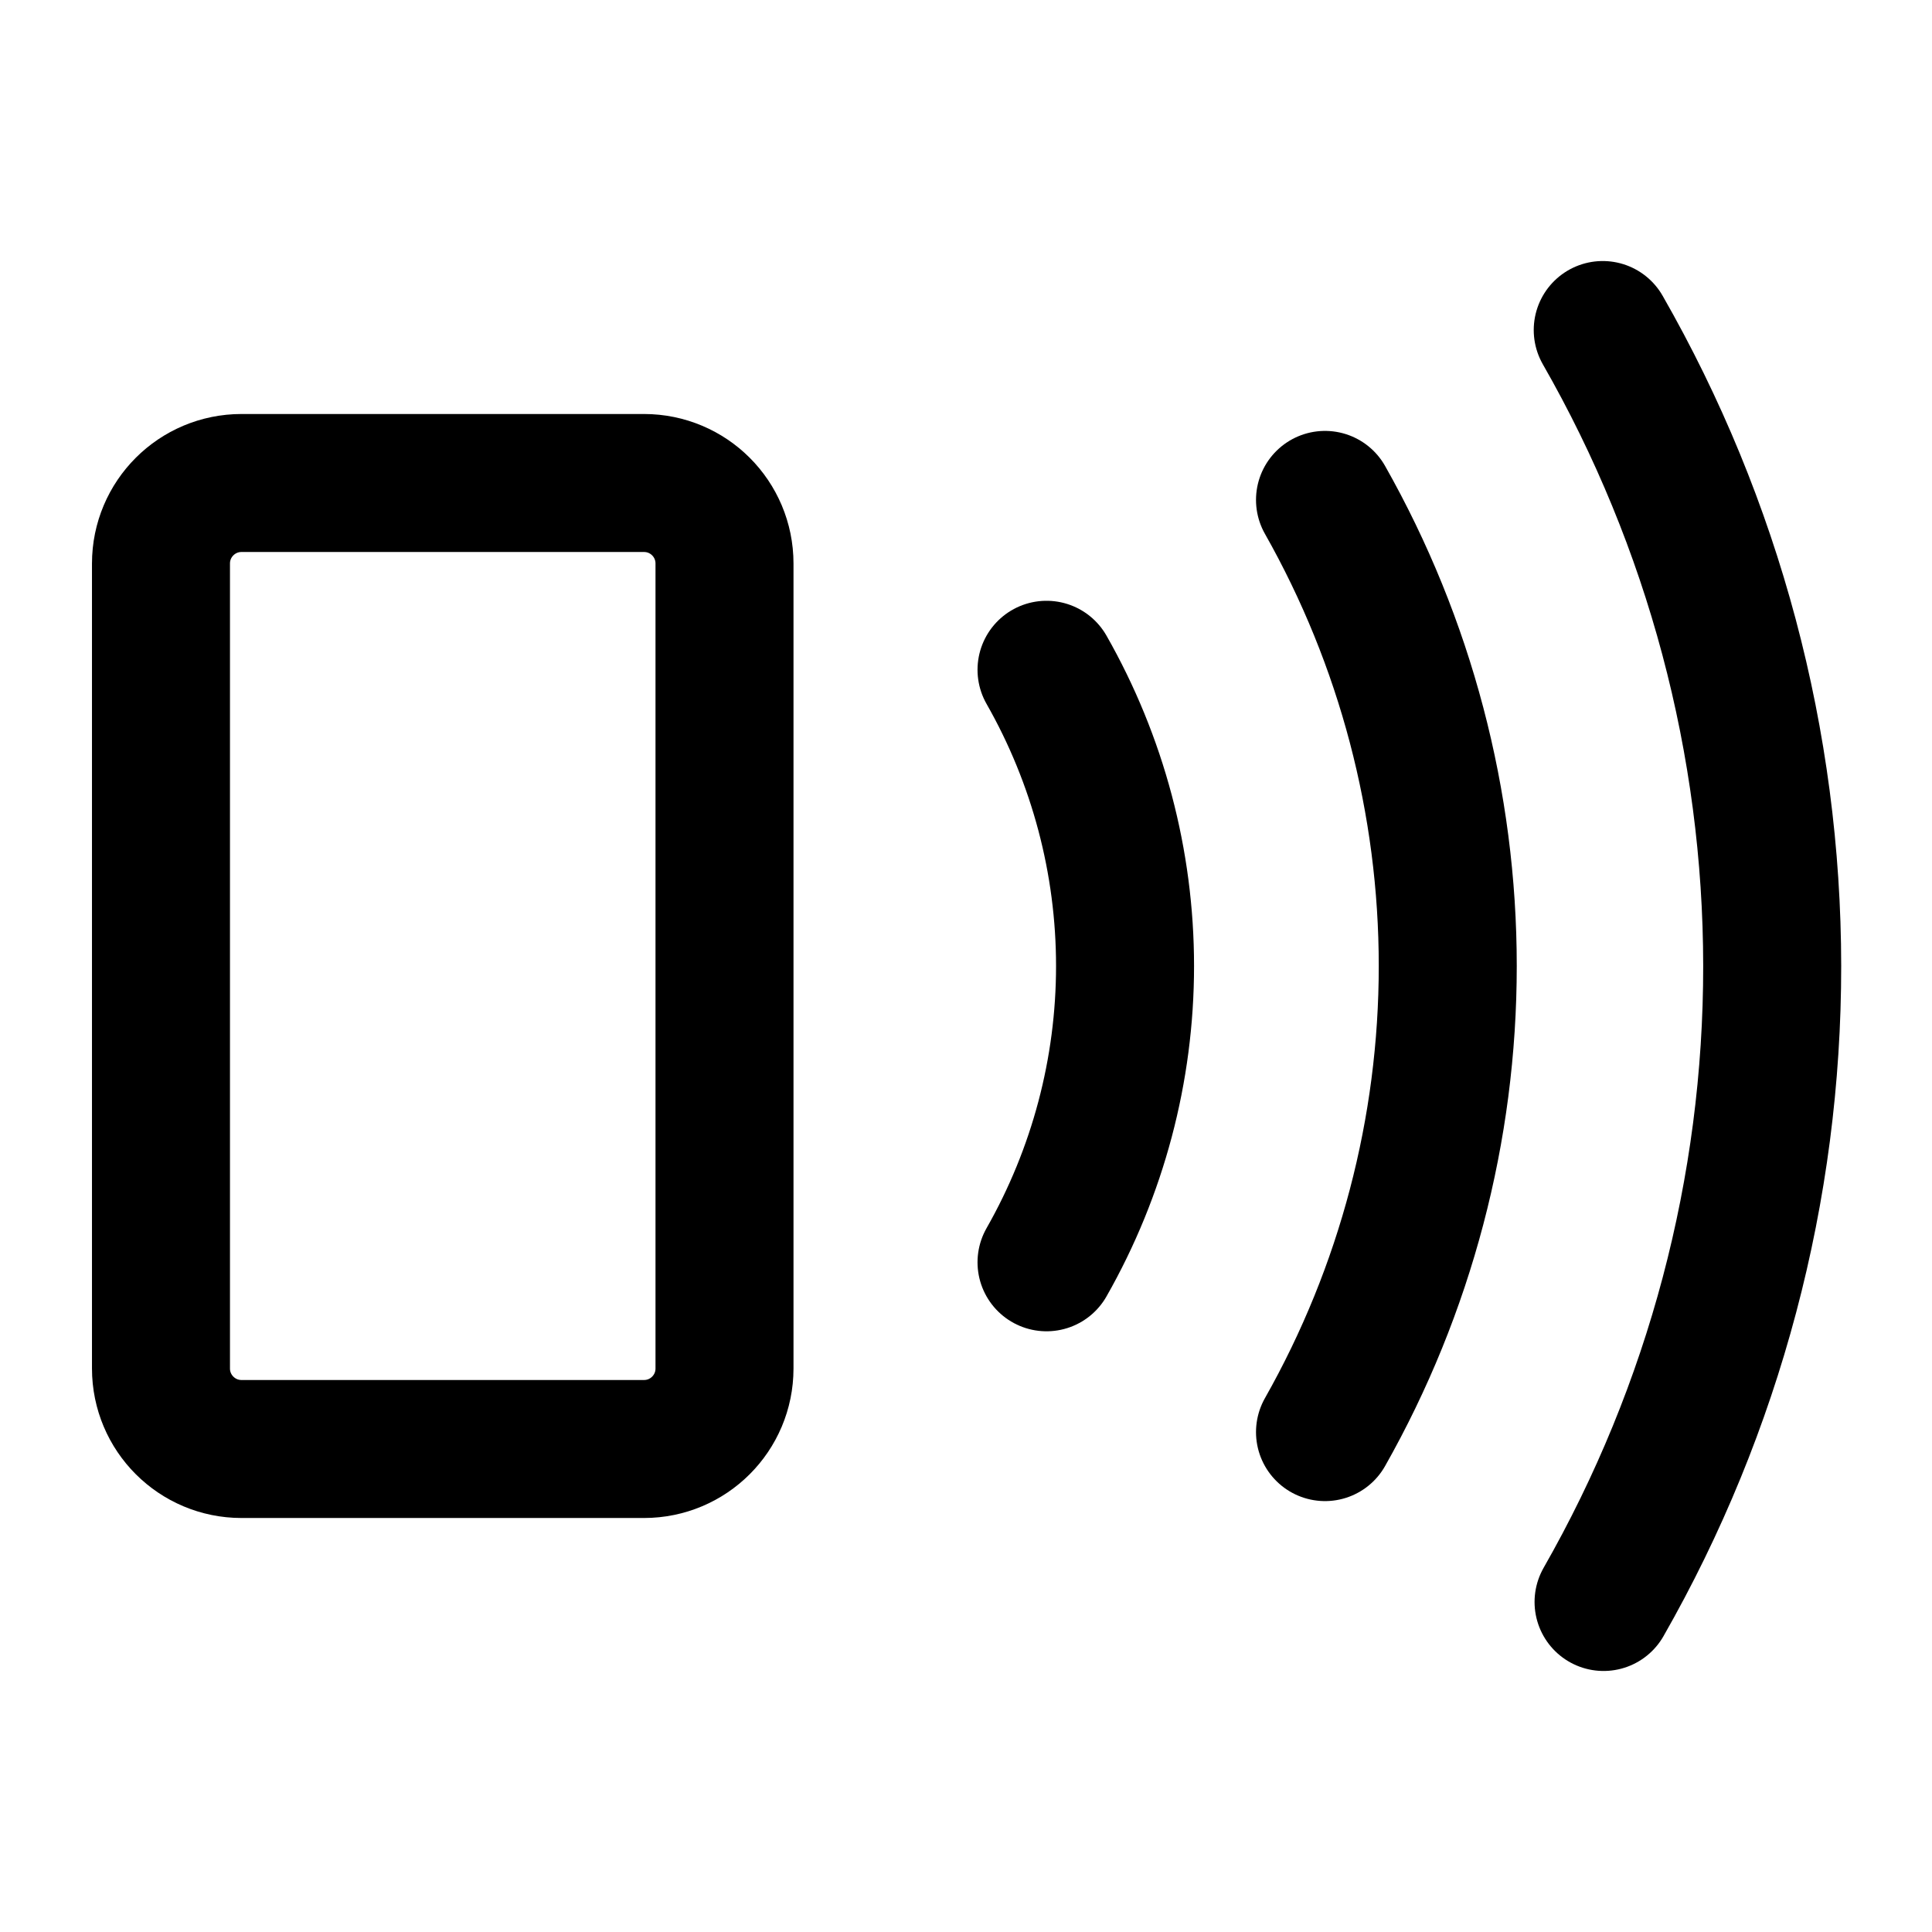 <svg width="28" height="28" viewBox="0 0 28 28" fill="none" xmlns="http://www.w3.org/2000/svg">
<path d="M9.333 7H3.5C2.856 7 2.333 7.522 2.333 8.167V19.833C2.333 20.478 2.856 21 3.5 21H9.333C9.978 21 10.5 20.478 10.5 19.833V8.167C10.5 7.522 9.978 7 9.333 7Z" stroke="black" stroke-width="2" stroke-linecap="round" stroke-linejoin="round"/>
<path d="M15.167 9.707C15.912 11.015 16.305 12.495 16.305 14C16.305 15.506 15.912 16.985 15.167 18.294" stroke="black" stroke-width="2" stroke-linecap="round" stroke-linejoin="round"/>
<path d="M19.203 7.245C20.369 9.306 20.982 11.633 20.982 14C20.982 16.367 20.369 18.695 19.203 20.755" stroke="black" stroke-width="2" stroke-linecap="round" stroke-linejoin="round"/>
<path d="M23.228 4.783C24.835 7.589 25.682 10.765 25.684 13.999C25.686 17.232 24.844 20.409 23.24 23.217" stroke="black" stroke-width="2" stroke-linecap="round" stroke-linejoin="round"/>
</svg>
